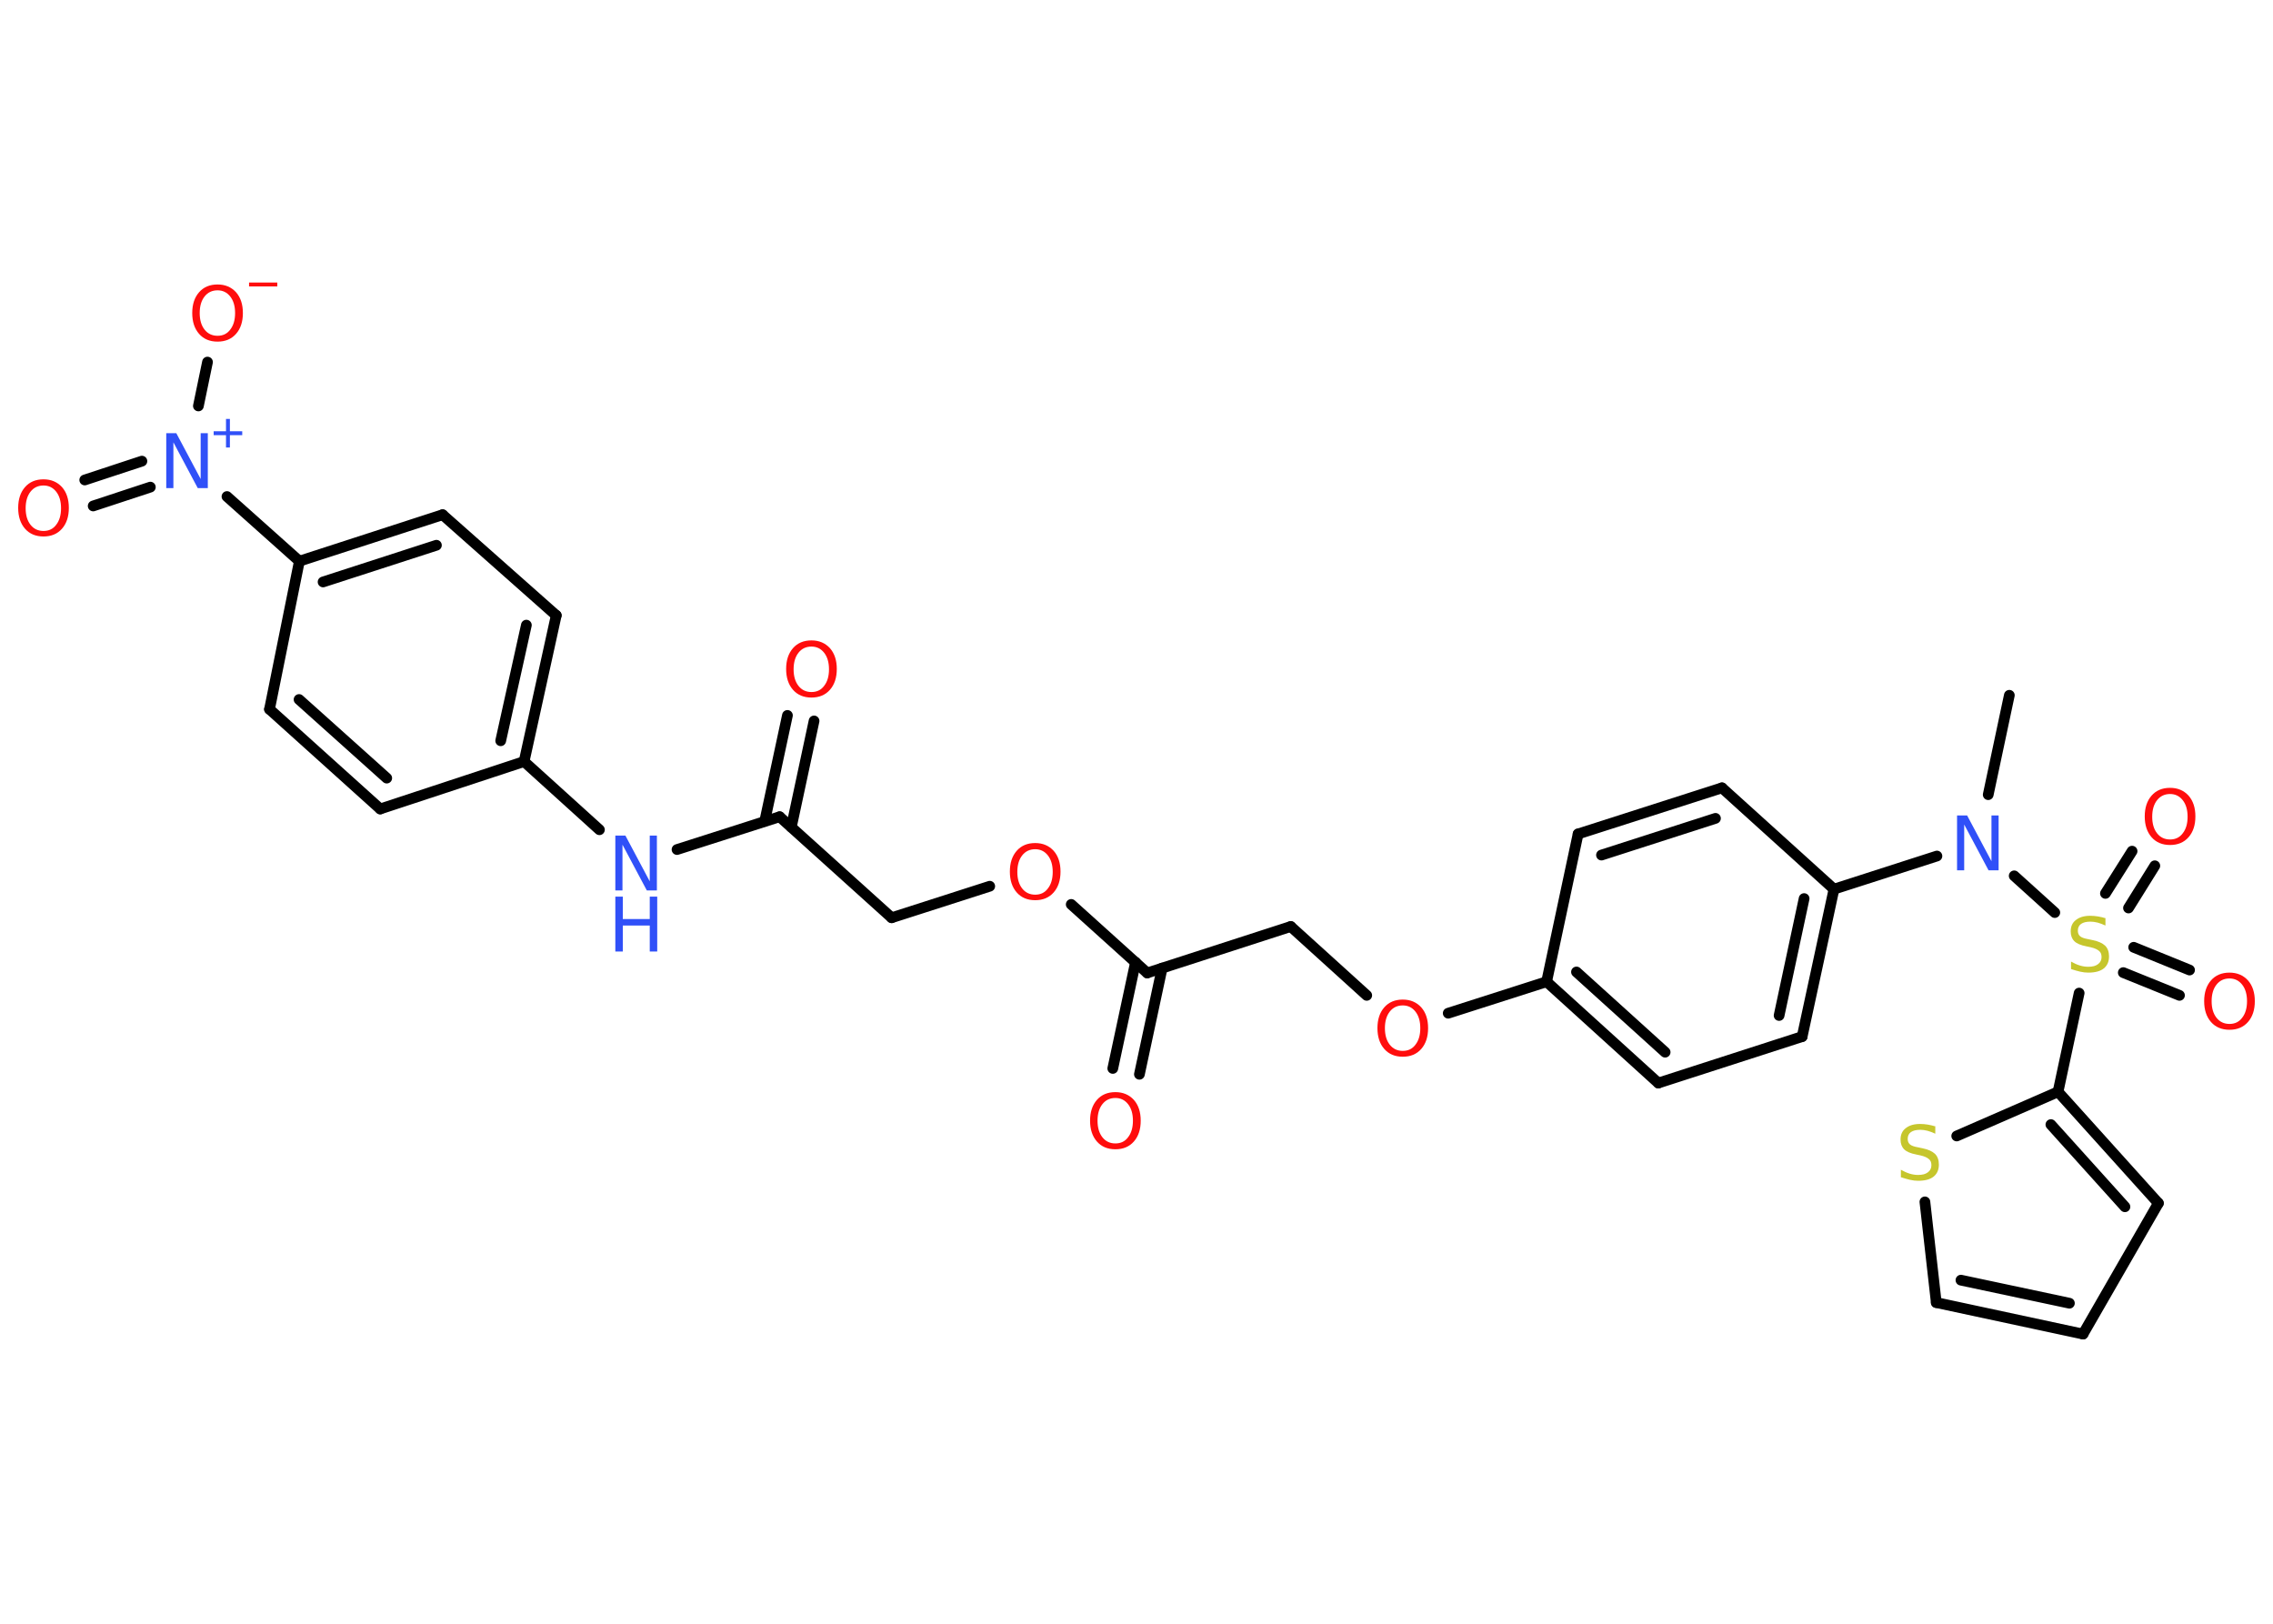 <?xml version='1.0' encoding='UTF-8'?>
<!DOCTYPE svg PUBLIC "-//W3C//DTD SVG 1.1//EN" "http://www.w3.org/Graphics/SVG/1.1/DTD/svg11.dtd">
<svg version='1.2' xmlns='http://www.w3.org/2000/svg' xmlns:xlink='http://www.w3.org/1999/xlink' width='70.0mm' height='50.0mm' viewBox='0 0 70.0 50.0'>
  <desc>Generated by the Chemistry Development Kit (http://github.com/cdk)</desc>
  <g stroke-linecap='round' stroke-linejoin='round' stroke='#000000' stroke-width='.33' fill='#FF0D0D'>
    <rect x='.0' y='.0' width='70.0' height='50.0' fill='#FFFFFF' stroke='none'/>
    <g id='mol1' class='mol'>
      <line id='mol1bnd1' class='bond' x1='61.88' y1='21.41' x2='61.23' y2='24.47'/>
      <line id='mol1bnd2' class='bond' x1='59.65' y1='26.36' x2='56.48' y2='27.38'/>
      <g id='mol1bnd3' class='bond'>
        <line x1='55.5' y1='31.92' x2='56.48' y2='27.38'/>
        <line x1='54.79' y1='31.27' x2='55.56' y2='27.67'/>
      </g>
      <line id='mol1bnd4' class='bond' x1='55.5' y1='31.92' x2='51.07' y2='33.35'/>
      <g id='mol1bnd5' class='bond'>
        <line x1='47.63' y1='30.23' x2='51.07' y2='33.35'/>
        <line x1='48.55' y1='29.93' x2='51.28' y2='32.4'/>
      </g>
      <line id='mol1bnd6' class='bond' x1='47.63' y1='30.23' x2='44.6' y2='31.2'/>
      <line id='mol1bnd7' class='bond' x1='42.09' y1='30.65' x2='39.75' y2='28.53'/>
      <line id='mol1bnd8' class='bond' x1='39.75' y1='28.53' x2='35.33' y2='29.96'/>
      <g id='mol1bnd9' class='bond'>
        <line x1='35.79' y1='29.81' x2='35.09' y2='33.08'/>
        <line x1='34.97' y1='29.63' x2='34.27' y2='32.9'/>
      </g>
      <line id='mol1bnd10' class='bond' x1='35.33' y1='29.96' x2='32.99' y2='27.85'/>
      <line id='mol1bnd11' class='bond' x1='30.48' y1='27.29' x2='27.46' y2='28.26'/>
      <line id='mol1bnd12' class='bond' x1='27.46' y1='28.26' x2='24.01' y2='25.15'/>
      <g id='mol1bnd13' class='bond'>
        <line x1='23.55' y1='25.29' x2='24.25' y2='22.03'/>
        <line x1='24.37' y1='25.47' x2='25.07' y2='22.2'/>
      </g>
      <line id='mol1bnd14' class='bond' x1='24.01' y1='25.15' x2='20.85' y2='26.16'/>
      <line id='mol1bnd15' class='bond' x1='18.46' y1='25.55' x2='16.14' y2='23.45'/>
      <g id='mol1bnd16' class='bond'>
        <line x1='16.14' y1='23.45' x2='17.13' y2='18.95'/>
        <line x1='15.42' y1='22.81' x2='16.21' y2='19.25'/>
      </g>
      <line id='mol1bnd17' class='bond' x1='17.13' y1='18.95' x2='13.63' y2='15.85'/>
      <g id='mol1bnd18' class='bond'>
        <line x1='13.63' y1='15.85' x2='9.22' y2='17.28'/>
        <line x1='13.44' y1='16.79' x2='9.95' y2='17.92'/>
      </g>
      <line id='mol1bnd19' class='bond' x1='9.22' y1='17.28' x2='6.99' y2='15.29'/>
      <g id='mol1bnd20' class='bond'>
        <line x1='4.63' y1='15.0' x2='2.87' y2='15.58'/>
        <line x1='4.37' y1='14.2' x2='2.61' y2='14.78'/>
      </g>
      <line id='mol1bnd21' class='bond' x1='6.11' y1='12.5' x2='6.39' y2='11.15'/>
      <line id='mol1bnd22' class='bond' x1='9.22' y1='17.28' x2='8.3' y2='21.84'/>
      <g id='mol1bnd23' class='bond'>
        <line x1='8.3' y1='21.84' x2='11.71' y2='24.91'/>
        <line x1='9.21' y1='21.54' x2='11.91' y2='23.96'/>
      </g>
      <line id='mol1bnd24' class='bond' x1='16.14' y1='23.45' x2='11.71' y2='24.91'/>
      <line id='mol1bnd25' class='bond' x1='47.63' y1='30.23' x2='48.6' y2='25.68'/>
      <g id='mol1bnd26' class='bond'>
        <line x1='53.03' y1='24.26' x2='48.6' y2='25.68'/>
        <line x1='52.83' y1='25.2' x2='49.32' y2='26.33'/>
      </g>
      <line id='mol1bnd27' class='bond' x1='56.48' y1='27.38' x2='53.03' y2='24.26'/>
      <line id='mol1bnd28' class='bond' x1='62.03' y1='26.97' x2='63.28' y2='28.1'/>
      <g id='mol1bnd29' class='bond'>
        <line x1='65.71' y1='29.17' x2='67.43' y2='29.87'/>
        <line x1='65.39' y1='29.95' x2='67.12' y2='30.65'/>
      </g>
      <g id='mol1bnd30' class='bond'>
        <line x1='64.84' y1='27.51' x2='65.66' y2='26.21'/>
        <line x1='65.55' y1='27.96' x2='66.36' y2='26.66'/>
      </g>
      <line id='mol1bnd31' class='bond' x1='64.03' y1='30.58' x2='63.38' y2='33.62'/>
      <g id='mol1bnd32' class='bond'>
        <line x1='66.47' y1='37.05' x2='63.38' y2='33.62'/>
        <line x1='65.44' y1='37.16' x2='63.16' y2='34.63'/>
      </g>
      <line id='mol1bnd33' class='bond' x1='66.47' y1='37.05' x2='64.15' y2='41.08'/>
      <g id='mol1bnd34' class='bond'>
        <line x1='59.63' y1='40.11' x2='64.15' y2='41.08'/>
        <line x1='60.39' y1='39.42' x2='63.73' y2='40.13'/>
      </g>
      <line id='mol1bnd35' class='bond' x1='59.63' y1='40.11' x2='59.28' y2='37.01'/>
      <line id='mol1bnd36' class='bond' x1='63.38' y1='33.62' x2='60.26' y2='34.98'/>
      <path id='mol1atm2' class='atom' d='M60.27 25.11h.31l.75 1.41v-1.41h.22v1.69h-.31l-.75 -1.41v1.41h-.22v-1.69z' stroke='none' fill='#3050F8'/>
      <path id='mol1atm7' class='atom' d='M43.2 30.96q-.25 .0 -.4 .19q-.15 .19 -.15 .51q.0 .32 .15 .51q.15 .19 .4 .19q.25 .0 .39 -.19q.15 -.19 .15 -.51q.0 -.32 -.15 -.51q-.15 -.19 -.39 -.19zM43.2 30.78q.35 .0 .57 .24q.21 .24 .21 .64q.0 .4 -.21 .64q-.21 .24 -.57 .24q-.36 .0 -.57 -.24q-.21 -.24 -.21 -.64q.0 -.4 .21 -.64q.21 -.24 .57 -.24z' stroke='none'/>
      <path id='mol1atm10' class='atom' d='M34.35 33.81q-.25 .0 -.4 .19q-.15 .19 -.15 .51q.0 .32 .15 .51q.15 .19 .4 .19q.25 .0 .39 -.19q.15 -.19 .15 -.51q.0 -.32 -.15 -.51q-.15 -.19 -.39 -.19zM34.35 33.63q.35 .0 .57 .24q.21 .24 .21 .64q.0 .4 -.21 .64q-.21 .24 -.57 .24q-.36 .0 -.57 -.24q-.21 -.24 -.21 -.64q.0 -.4 .21 -.64q.21 -.24 .57 -.24z' stroke='none'/>
      <path id='mol1atm11' class='atom' d='M31.88 26.15q-.25 .0 -.4 .19q-.15 .19 -.15 .51q.0 .32 .15 .51q.15 .19 .4 .19q.25 .0 .39 -.19q.15 -.19 .15 -.51q.0 -.32 -.15 -.51q-.15 -.19 -.39 -.19zM31.88 25.96q.35 .0 .57 .24q.21 .24 .21 .64q.0 .4 -.21 .64q-.21 .24 -.57 .24q-.36 .0 -.57 -.24q-.21 -.24 -.21 -.64q.0 -.4 .21 -.64q.21 -.24 .57 -.24z' stroke='none'/>
      <path id='mol1atm14' class='atom' d='M24.99 19.91q-.25 .0 -.4 .19q-.15 .19 -.15 .51q.0 .32 .15 .51q.15 .19 .4 .19q.25 .0 .39 -.19q.15 -.19 .15 -.51q.0 -.32 -.15 -.51q-.15 -.19 -.39 -.19zM24.99 19.72q.35 .0 .57 .24q.21 .24 .21 .64q.0 .4 -.21 .64q-.21 .24 -.57 .24q-.36 .0 -.57 -.24q-.21 -.24 -.21 -.64q.0 -.4 .21 -.64q.21 -.24 .57 -.24z' stroke='none'/>
      <g id='mol1atm15' class='atom'>
        <path d='M18.95 25.73h.31l.75 1.41v-1.41h.22v1.69h-.31l-.75 -1.41v1.41h-.22v-1.69z' stroke='none' fill='#3050F8'/>
        <path d='M18.95 27.61h.23v.69h.83v-.69h.23v1.69h-.23v-.8h-.83v.8h-.23v-1.69z' stroke='none' fill='#3050F8'/>
      </g>
      <g id='mol1atm20' class='atom'>
        <path d='M5.12 13.34h.31l.75 1.41v-1.41h.22v1.69h-.31l-.75 -1.41v1.41h-.22v-1.69z' stroke='none' fill='#3050F8'/>
        <path d='M7.08 12.9v.38h.38v.12h-.38v.38h-.12v-.38h-.38v-.12h.38v-.38h.12z' stroke='none' fill='#3050F8'/>
      </g>
      <path id='mol1atm21' class='atom' d='M1.34 14.95q-.25 .0 -.4 .19q-.15 .19 -.15 .51q.0 .32 .15 .51q.15 .19 .4 .19q.25 .0 .39 -.19q.15 -.19 .15 -.51q.0 -.32 -.15 -.51q-.15 -.19 -.39 -.19zM1.34 14.76q.35 .0 .57 .24q.21 .24 .21 .64q.0 .4 -.21 .64q-.21 .24 -.57 .24q-.36 .0 -.57 -.24q-.21 -.24 -.21 -.64q.0 -.4 .21 -.64q.21 -.24 .57 -.24z' stroke='none'/>
      <g id='mol1atm22' class='atom'>
        <path d='M6.7 8.94q-.25 .0 -.4 .19q-.15 .19 -.15 .51q.0 .32 .15 .51q.15 .19 .4 .19q.25 .0 .39 -.19q.15 -.19 .15 -.51q.0 -.32 -.15 -.51q-.15 -.19 -.39 -.19zM6.7 8.76q.35 .0 .57 .24q.21 .24 .21 .64q.0 .4 -.21 .64q-.21 .24 -.57 .24q-.36 .0 -.57 -.24q-.21 -.24 -.21 -.64q.0 -.4 .21 -.64q.21 -.24 .57 -.24z' stroke='none'/>
        <path d='M7.67 8.7h.87v.12h-.87v-.12z' stroke='none'/>
      </g>
      <path id='mol1atm27' class='atom' d='M64.84 28.28v.22q-.13 -.06 -.24 -.09q-.12 -.03 -.22 -.03q-.19 .0 -.29 .07q-.1 .07 -.1 .21q.0 .11 .07 .17q.07 .06 .25 .09l.14 .03q.25 .05 .38 .17q.12 .12 .12 .33q.0 .24 -.16 .37q-.16 .13 -.48 .13q-.12 .0 -.25 -.03q-.13 -.03 -.28 -.08v-.23q.14 .08 .27 .12q.13 .04 .26 .04q.2 .0 .3 -.08q.11 -.08 .11 -.22q.0 -.13 -.08 -.19q-.08 -.07 -.25 -.11l-.14 -.03q-.26 -.05 -.37 -.16q-.11 -.11 -.11 -.3q.0 -.23 .16 -.35q.16 -.13 .44 -.13q.12 .0 .24 .02q.12 .02 .25 .06z' stroke='none' fill='#C6C62C'/>
      <path id='mol1atm28' class='atom' d='M68.66 30.13q-.25 .0 -.4 .19q-.15 .19 -.15 .51q.0 .32 .15 .51q.15 .19 .4 .19q.25 .0 .39 -.19q.15 -.19 .15 -.51q.0 -.32 -.15 -.51q-.15 -.19 -.39 -.19zM68.66 29.95q.35 .0 .57 .24q.21 .24 .21 .64q.0 .4 -.21 .64q-.21 .24 -.57 .24q-.36 .0 -.57 -.24q-.21 -.24 -.21 -.64q.0 -.4 .21 -.64q.21 -.24 .57 -.24z' stroke='none'/>
      <path id='mol1atm29' class='atom' d='M66.83 24.45q-.25 .0 -.4 .19q-.15 .19 -.15 .51q.0 .32 .15 .51q.15 .19 .4 .19q.25 .0 .39 -.19q.15 -.19 .15 -.51q.0 -.32 -.15 -.51q-.15 -.19 -.39 -.19zM66.83 24.26q.35 .0 .57 .24q.21 .24 .21 .64q.0 .4 -.21 .64q-.21 .24 -.57 .24q-.36 .0 -.57 -.24q-.21 -.24 -.21 -.64q.0 -.4 .21 -.64q.21 -.24 .57 -.24z' stroke='none'/>
      <path id='mol1atm34' class='atom' d='M59.6 34.69v.22q-.13 -.06 -.24 -.09q-.12 -.03 -.22 -.03q-.19 .0 -.29 .07q-.1 .07 -.1 .21q.0 .11 .07 .17q.07 .06 .25 .09l.14 .03q.25 .05 .38 .17q.12 .12 .12 .33q.0 .24 -.16 .37q-.16 .13 -.48 .13q-.12 .0 -.25 -.03q-.13 -.03 -.28 -.08v-.23q.14 .08 .27 .12q.13 .04 .26 .04q.2 .0 .3 -.08q.11 -.08 .11 -.22q.0 -.13 -.08 -.19q-.08 -.07 -.25 -.11l-.14 -.03q-.26 -.05 -.37 -.16q-.11 -.11 -.11 -.3q.0 -.23 .16 -.35q.16 -.13 .44 -.13q.12 .0 .24 .02q.12 .02 .25 .06z' stroke='none' fill='#C6C62C'/>
    </g>
  </g>
</svg>
